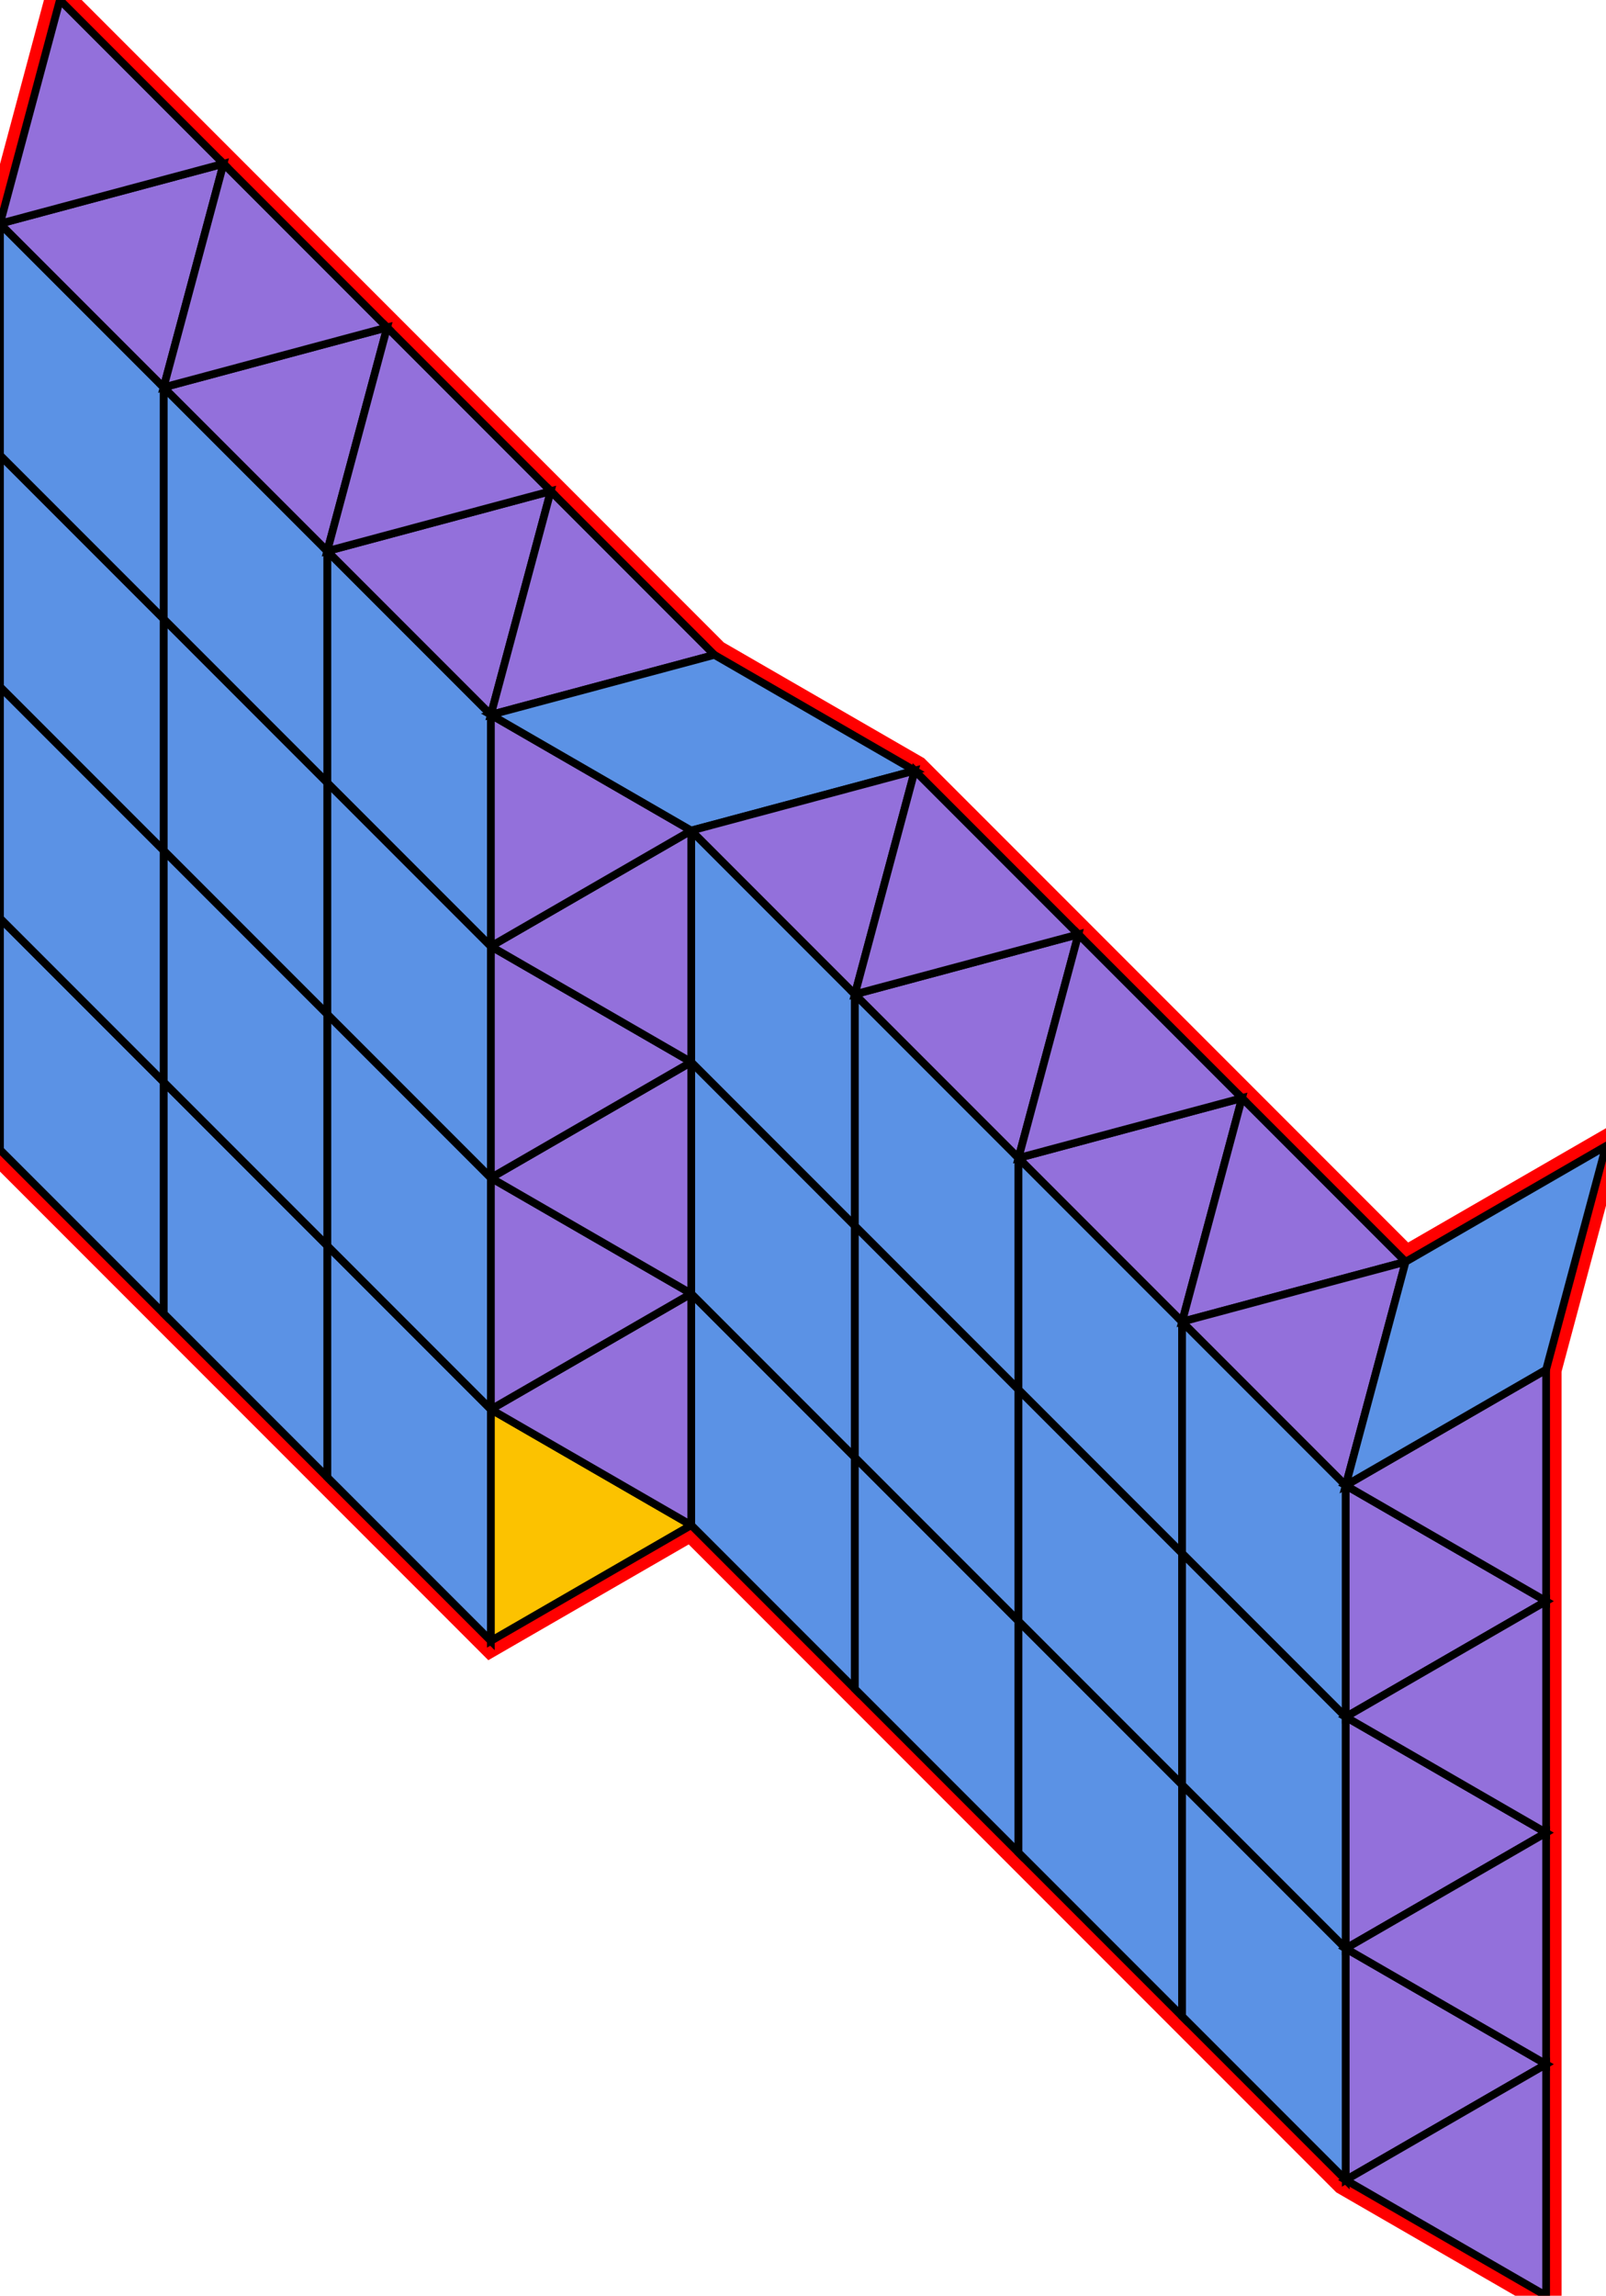 <?xml version="1.0" encoding="utf-8" ?>

		<svg xmlns="http://www.w3.org/2000/svg" id="mainSVG" pointer-events="all" onkeyup="attachKey(evt)" width="208.217" height="297.47" EdgeLen="30" template="A28_26_0_R">

		<polygon id="BorderPoly" fill="none" pointer-events="none" stroke="red" stroke-width="4" transform="" points="208.217,148.493 182.237,163.493 161.023,142.28 139.811,121.067 118.597,99.855 92.617,84.854 71.404,63.641 50.19,42.427 28.978,21.214 7.765,-0 0,28.978 0,58.978 0,88.978 0,118.978 0,148.979 21.213,170.192 42.426,191.405 63.639,212.618 89.62,197.618 110.833,218.832 132.046,240.045 153.259,261.258 174.473,282.471 200.454,297.471 200.453,267.471 200.453,237.471 200.453,207.471 200.453,177.471" />
		<g id="mainPolyG" transform=""><polygon id="mainPoly" fill="rgb(252, 194, 0)" stroke="black" onmouseover="setChange(evt)" onmouseout="unhiliteChange(evt)" onclick="changeMe(evt)" points="89.62,197.618 63.639,182.618 63.639,212.618" seed="0" /><polygon fill="rgb(147, 112, 219)" stroke="black" stroke-width="1" onmouseover="setChange(evt)" onmouseout="unhiliteChange(evt)" onclick="changeMe(evt)" points="89.62,197.618 89.62,167.618 63.639,182.618" seed="1" /><polygon fill="rgb(147, 112, 219)" stroke="black" stroke-width="1" onmouseover="setChange(evt)" onmouseout="unhiliteChange(evt)" onclick="changeMe(evt)" points="89.62,167.618 63.639,152.618 63.639,182.618" seed="2" /><polygon fill="rgb(147, 112, 219)" stroke="black" stroke-width="1" onmouseover="setChange(evt)" onmouseout="unhiliteChange(evt)" onclick="changeMe(evt)" points="89.62,167.618 89.62,137.618 63.639,152.618" seed="3" /><polygon fill="rgb(147, 112, 219)" stroke="black" stroke-width="1" onmouseover="setChange(evt)" onmouseout="unhiliteChange(evt)" onclick="changeMe(evt)" points="89.62,137.618 63.639,122.618 63.639,152.618" seed="4" /><polygon fill="rgb(147, 112, 219)" stroke="black" stroke-width="1" onmouseover="setChange(evt)" onmouseout="unhiliteChange(evt)" onclick="changeMe(evt)" points="89.62,137.618 89.62,107.618 63.639,122.618" seed="5" /><polygon fill="rgb(147, 112, 219)" stroke="black" stroke-width="1" onmouseover="setChange(evt)" onmouseout="unhiliteChange(evt)" onclick="changeMe(evt)" points="89.62,107.618 63.639,92.618 63.639,122.618" seed="6" /><polygon fill="rgb(91, 146, 229)" stroke="black" stroke-width="1" onmouseover="setChange(evt)" onmouseout="unhiliteChange(evt)" onclick="changeMe(evt)" transform="" points="63.639,182.618 42.426,161.405 42.426,191.405 63.639,212.618" seed="7" /><polygon fill="rgb(91, 146, 229)" stroke="black" stroke-width="1" onmouseover="setChange(evt)" onmouseout="unhiliteChange(evt)" onclick="changeMe(evt)" transform="" points="63.639,152.618 42.426,131.405 42.426,161.405 63.639,182.618" seed="8" /><polygon fill="rgb(91, 146, 229)" stroke="black" stroke-width="1" onmouseover="setChange(evt)" onmouseout="unhiliteChange(evt)" onclick="changeMe(evt)" transform="" points="63.639,122.618 42.426,101.405 42.426,131.405 63.639,152.618" seed="9" /><polygon fill="rgb(91, 146, 229)" stroke="black" stroke-width="1" onmouseover="setChange(evt)" onmouseout="unhiliteChange(evt)" onclick="changeMe(evt)" transform="" points="63.639,92.618 42.426,71.405 42.426,101.405 63.639,122.618" seed="10" /><polygon fill="rgb(91, 146, 229)" stroke="black" stroke-width="1" onmouseover="setChange(evt)" onmouseout="unhiliteChange(evt)" onclick="changeMe(evt)" transform="" points="110.833,188.832 89.62,167.618 89.62,197.618 110.833,218.832" seed="11" /><polygon fill="rgb(91, 146, 229)" stroke="black" stroke-width="1" onmouseover="setChange(evt)" onmouseout="unhiliteChange(evt)" onclick="changeMe(evt)" transform="" points="110.833,158.832 89.62,137.618 89.62,167.618 110.833,188.832" seed="12" /><polygon fill="rgb(91, 146, 229)" stroke="black" stroke-width="1" onmouseover="setChange(evt)" onmouseout="unhiliteChange(evt)" onclick="changeMe(evt)" transform="" points="110.833,128.832 89.62,107.618 89.62,137.618 110.833,158.832" seed="13" /><polygon fill="rgb(91, 146, 229)" stroke="black" stroke-width="1" onmouseover="setChange(evt)" onmouseout="unhiliteChange(evt)" onclick="changeMe(evt)" transform="" points="42.426,161.405 21.213,140.192 21.213,170.192 42.426,191.405" seed="14" /><polygon fill="rgb(91, 146, 229)" stroke="black" stroke-width="1" onmouseover="setChange(evt)" onmouseout="unhiliteChange(evt)" onclick="changeMe(evt)" transform="" points="42.426,131.405 21.213,110.192 21.213,140.192 42.426,161.405" seed="15" /><polygon fill="rgb(91, 146, 229)" stroke="black" stroke-width="1" onmouseover="setChange(evt)" onmouseout="unhiliteChange(evt)" onclick="changeMe(evt)" transform="" points="42.426,101.405 21.213,80.192 21.213,110.192 42.426,131.405" seed="16" /><polygon fill="rgb(91, 146, 229)" stroke="black" stroke-width="1" onmouseover="setChange(evt)" onmouseout="unhiliteChange(evt)" onclick="changeMe(evt)" transform="" points="42.426,71.405 21.213,50.192 21.213,80.192 42.426,101.405" seed="17" /><polygon fill="rgb(91, 146, 229)" stroke="black" stroke-width="1" onmouseover="setChange(evt)" onmouseout="unhiliteChange(evt)" onclick="changeMe(evt)" transform="" points="21.213,140.192 0,118.978 0,148.979 21.213,170.192" seed="18" /><polygon fill="rgb(91, 146, 229)" stroke="black" stroke-width="1" onmouseover="setChange(evt)" onmouseout="unhiliteChange(evt)" onclick="changeMe(evt)" transform="" points="21.213,110.192 0,88.978 0,118.979 21.213,140.192" seed="19" /><polygon fill="rgb(91, 146, 229)" stroke="black" stroke-width="1" onmouseover="setChange(evt)" onmouseout="unhiliteChange(evt)" onclick="changeMe(evt)" transform="" points="21.213,80.192 0,58.978 0,88.979 21.213,110.192" seed="20" /><polygon fill="rgb(91, 146, 229)" stroke="black" stroke-width="1" onmouseover="setChange(evt)" onmouseout="unhiliteChange(evt)" onclick="changeMe(evt)" transform="" points="21.213,50.192 0,28.978 0,58.979 21.213,80.192" seed="21" /><polygon fill="rgb(91, 146, 229)" stroke="black" stroke-width="1" onmouseover="setChange(evt)" onmouseout="unhiliteChange(evt)" onclick="changeMe(evt)" transform="" points="132.046,210.045 110.833,188.832 110.833,218.832 132.046,240.045" seed="22" /><polygon fill="rgb(91, 146, 229)" stroke="black" stroke-width="1" onmouseover="setChange(evt)" onmouseout="unhiliteChange(evt)" onclick="changeMe(evt)" transform="" points="132.046,180.045 110.833,158.832 110.833,188.832 132.046,210.045" seed="23" /><polygon fill="rgb(91, 146, 229)" stroke="black" stroke-width="1" onmouseover="setChange(evt)" onmouseout="unhiliteChange(evt)" onclick="changeMe(evt)" transform="" points="132.046,150.045 110.833,128.832 110.833,158.832 132.046,180.045" seed="24" /><polygon fill="rgb(91, 146, 229)" stroke="black" stroke-width="1" onmouseover="setChange(evt)" onmouseout="unhiliteChange(evt)" onclick="changeMe(evt)" transform="" points="153.259,231.258 132.046,210.045 132.046,240.045 153.259,261.258" seed="25" /><polygon fill="rgb(91, 146, 229)" stroke="black" stroke-width="1" onmouseover="setChange(evt)" onmouseout="unhiliteChange(evt)" onclick="changeMe(evt)" transform="" points="153.259,201.258 132.046,180.045 132.046,210.045 153.259,231.258" seed="26" /><polygon fill="rgb(91, 146, 229)" stroke="black" stroke-width="1" onmouseover="setChange(evt)" onmouseout="unhiliteChange(evt)" onclick="changeMe(evt)" transform="" points="153.259,171.258 132.046,150.045 132.046,180.045 153.259,201.258" seed="27" /><polygon fill="rgb(91, 146, 229)" stroke="black" stroke-width="1" onmouseover="setChange(evt)" onmouseout="unhiliteChange(evt)" onclick="changeMe(evt)" transform="" points="174.472,252.471 153.259,231.258 153.259,261.258 174.473,282.471" seed="28" /><polygon fill="rgb(91, 146, 229)" stroke="black" stroke-width="1" onmouseover="setChange(evt)" onmouseout="unhiliteChange(evt)" onclick="changeMe(evt)" transform="" points="174.472,222.471 153.259,201.258 153.259,231.258 174.473,252.471" seed="29" /><polygon fill="rgb(91, 146, 229)" stroke="black" stroke-width="1" onmouseover="setChange(evt)" onmouseout="unhiliteChange(evt)" onclick="changeMe(evt)" transform="" points="174.472,192.471 153.259,171.258 153.259,201.258 174.473,222.471" seed="30" /><polygon fill="rgb(147, 112, 219)" stroke="black" stroke-width="1" onmouseover="setChange(evt)" onmouseout="unhiliteChange(evt)" onclick="changeMe(evt)" points="63.639,92.618 71.404,63.641 42.426,71.405" seed="31" /><polygon fill="rgb(147, 112, 219)" stroke="black" stroke-width="1" onmouseover="setChange(evt)" onmouseout="unhiliteChange(evt)" onclick="changeMe(evt)" points="42.426,71.405 50.19,42.427 21.213,50.192" seed="32" /><polygon fill="rgb(147, 112, 219)" stroke="black" stroke-width="1" onmouseover="setChange(evt)" onmouseout="unhiliteChange(evt)" onclick="changeMe(evt)" points="21.213,50.192 28.978,21.214 0,28.978" seed="33" /><polygon fill="rgb(147, 112, 219)" stroke="black" stroke-width="1" onmouseover="setChange(evt)" onmouseout="unhiliteChange(evt)" onclick="changeMe(evt)" points="28.978,21.214 7.765,-0 0,28.978" seed="34" /><polygon fill="rgb(147, 112, 219)" stroke="black" stroke-width="1" onmouseover="setChange(evt)" onmouseout="unhiliteChange(evt)" onclick="changeMe(evt)" points="50.191,42.427 28.978,21.214 21.213,50.192" seed="35" /><polygon fill="rgb(147, 112, 219)" stroke="black" stroke-width="1" onmouseover="setChange(evt)" onmouseout="unhiliteChange(evt)" onclick="changeMe(evt)" points="71.403,63.641 50.19,42.427 42.426,71.405" seed="36" /><polygon fill="rgb(147, 112, 219)" stroke="black" stroke-width="1" onmouseover="setChange(evt)" onmouseout="unhiliteChange(evt)" onclick="changeMe(evt)" points="92.617,84.854 71.404,63.64 63.639,92.618" seed="37" /><polygon fill="rgb(91, 146, 229)" stroke="black" stroke-width="1" onmouseover="setChange(evt)" onmouseout="unhiliteChange(evt)" onclick="changeMe(evt)" transform="" points="118.597,99.855 92.617,84.854 63.639,92.618 89.619,107.619" seed="38" /><polygon fill="rgb(147, 112, 219)" stroke="black" stroke-width="1" onmouseover="setChange(evt)" onmouseout="unhiliteChange(evt)" onclick="changeMe(evt)" points="110.832,128.832 118.597,99.855 89.619,107.619" seed="39" /><polygon fill="rgb(147, 112, 219)" stroke="black" stroke-width="1" onmouseover="setChange(evt)" onmouseout="unhiliteChange(evt)" onclick="changeMe(evt)" points="132.046,150.045 139.811,121.067 110.833,128.832" seed="40" /><polygon fill="rgb(147, 112, 219)" stroke="black" stroke-width="1" onmouseover="setChange(evt)" onmouseout="unhiliteChange(evt)" onclick="changeMe(evt)" points="153.259,171.258 161.023,142.28 132.046,150.045" seed="41" /><polygon fill="rgb(147, 112, 219)" stroke="black" stroke-width="1" onmouseover="setChange(evt)" onmouseout="unhiliteChange(evt)" onclick="changeMe(evt)" points="139.811,121.067 118.598,99.854 110.833,128.832" seed="42" /><polygon fill="rgb(147, 112, 219)" stroke="black" stroke-width="1" onmouseover="setChange(evt)" onmouseout="unhiliteChange(evt)" onclick="changeMe(evt)" points="161.024,142.281 139.811,121.067 132.046,150.045" seed="43" /><polygon fill="rgb(147, 112, 219)" stroke="black" stroke-width="1" onmouseover="setChange(evt)" onmouseout="unhiliteChange(evt)" onclick="changeMe(evt)" points="182.237,163.493 161.023,142.28 153.259,171.258" seed="44" /><polygon fill="rgb(147, 112, 219)" stroke="black" stroke-width="1" onmouseover="setChange(evt)" onmouseout="unhiliteChange(evt)" onclick="changeMe(evt)" points="174.472,192.471 182.236,163.493 153.259,171.258" seed="45" /><polygon fill="rgb(147, 112, 219)" stroke="black" stroke-width="1" onmouseover="setChange(evt)" onmouseout="unhiliteChange(evt)" onclick="changeMe(evt)" points="200.453,267.471 174.472,252.471 174.473,282.471" seed="46" /><polygon fill="rgb(147, 112, 219)" stroke="black" stroke-width="1" onmouseover="setChange(evt)" onmouseout="unhiliteChange(evt)" onclick="changeMe(evt)" points="200.453,237.471 174.472,222.471 174.473,252.471" seed="47" /><polygon fill="rgb(147, 112, 219)" stroke="black" stroke-width="1" onmouseover="setChange(evt)" onmouseout="unhiliteChange(evt)" onclick="changeMe(evt)" points="200.453,207.471 174.472,192.471 174.473,222.471" seed="48" /><polygon fill="rgb(147, 112, 219)" stroke="black" stroke-width="1" onmouseover="setChange(evt)" onmouseout="unhiliteChange(evt)" onclick="changeMe(evt)" points="200.454,297.471 200.453,267.471 174.473,282.471" seed="49" /><polygon fill="rgb(147, 112, 219)" stroke="black" stroke-width="1" onmouseover="setChange(evt)" onmouseout="unhiliteChange(evt)" onclick="changeMe(evt)" points="200.454,267.471 200.453,237.471 174.473,252.471" seed="50" /><polygon fill="rgb(147, 112, 219)" stroke="black" stroke-width="1" onmouseover="setChange(evt)" onmouseout="unhiliteChange(evt)" onclick="changeMe(evt)" points="200.454,237.471 200.453,207.471 174.473,222.471" seed="51" /><polygon fill="rgb(147, 112, 219)" stroke="black" stroke-width="1" onmouseover="setChange(evt)" onmouseout="unhiliteChange(evt)" onclick="changeMe(evt)" points="200.453,207.471 200.453,177.471 174.472,192.471" seed="52" /><polygon fill="rgb(91, 146, 229)" stroke="black" stroke-width="1" onmouseover="setChange(evt)" onmouseout="unhiliteChange(evt)" onclick="changeMe(evt)" transform="" points="200.452,177.471 208.217,148.493 182.236,163.493 174.472,192.471" seed="53" /></g>


		</svg>
